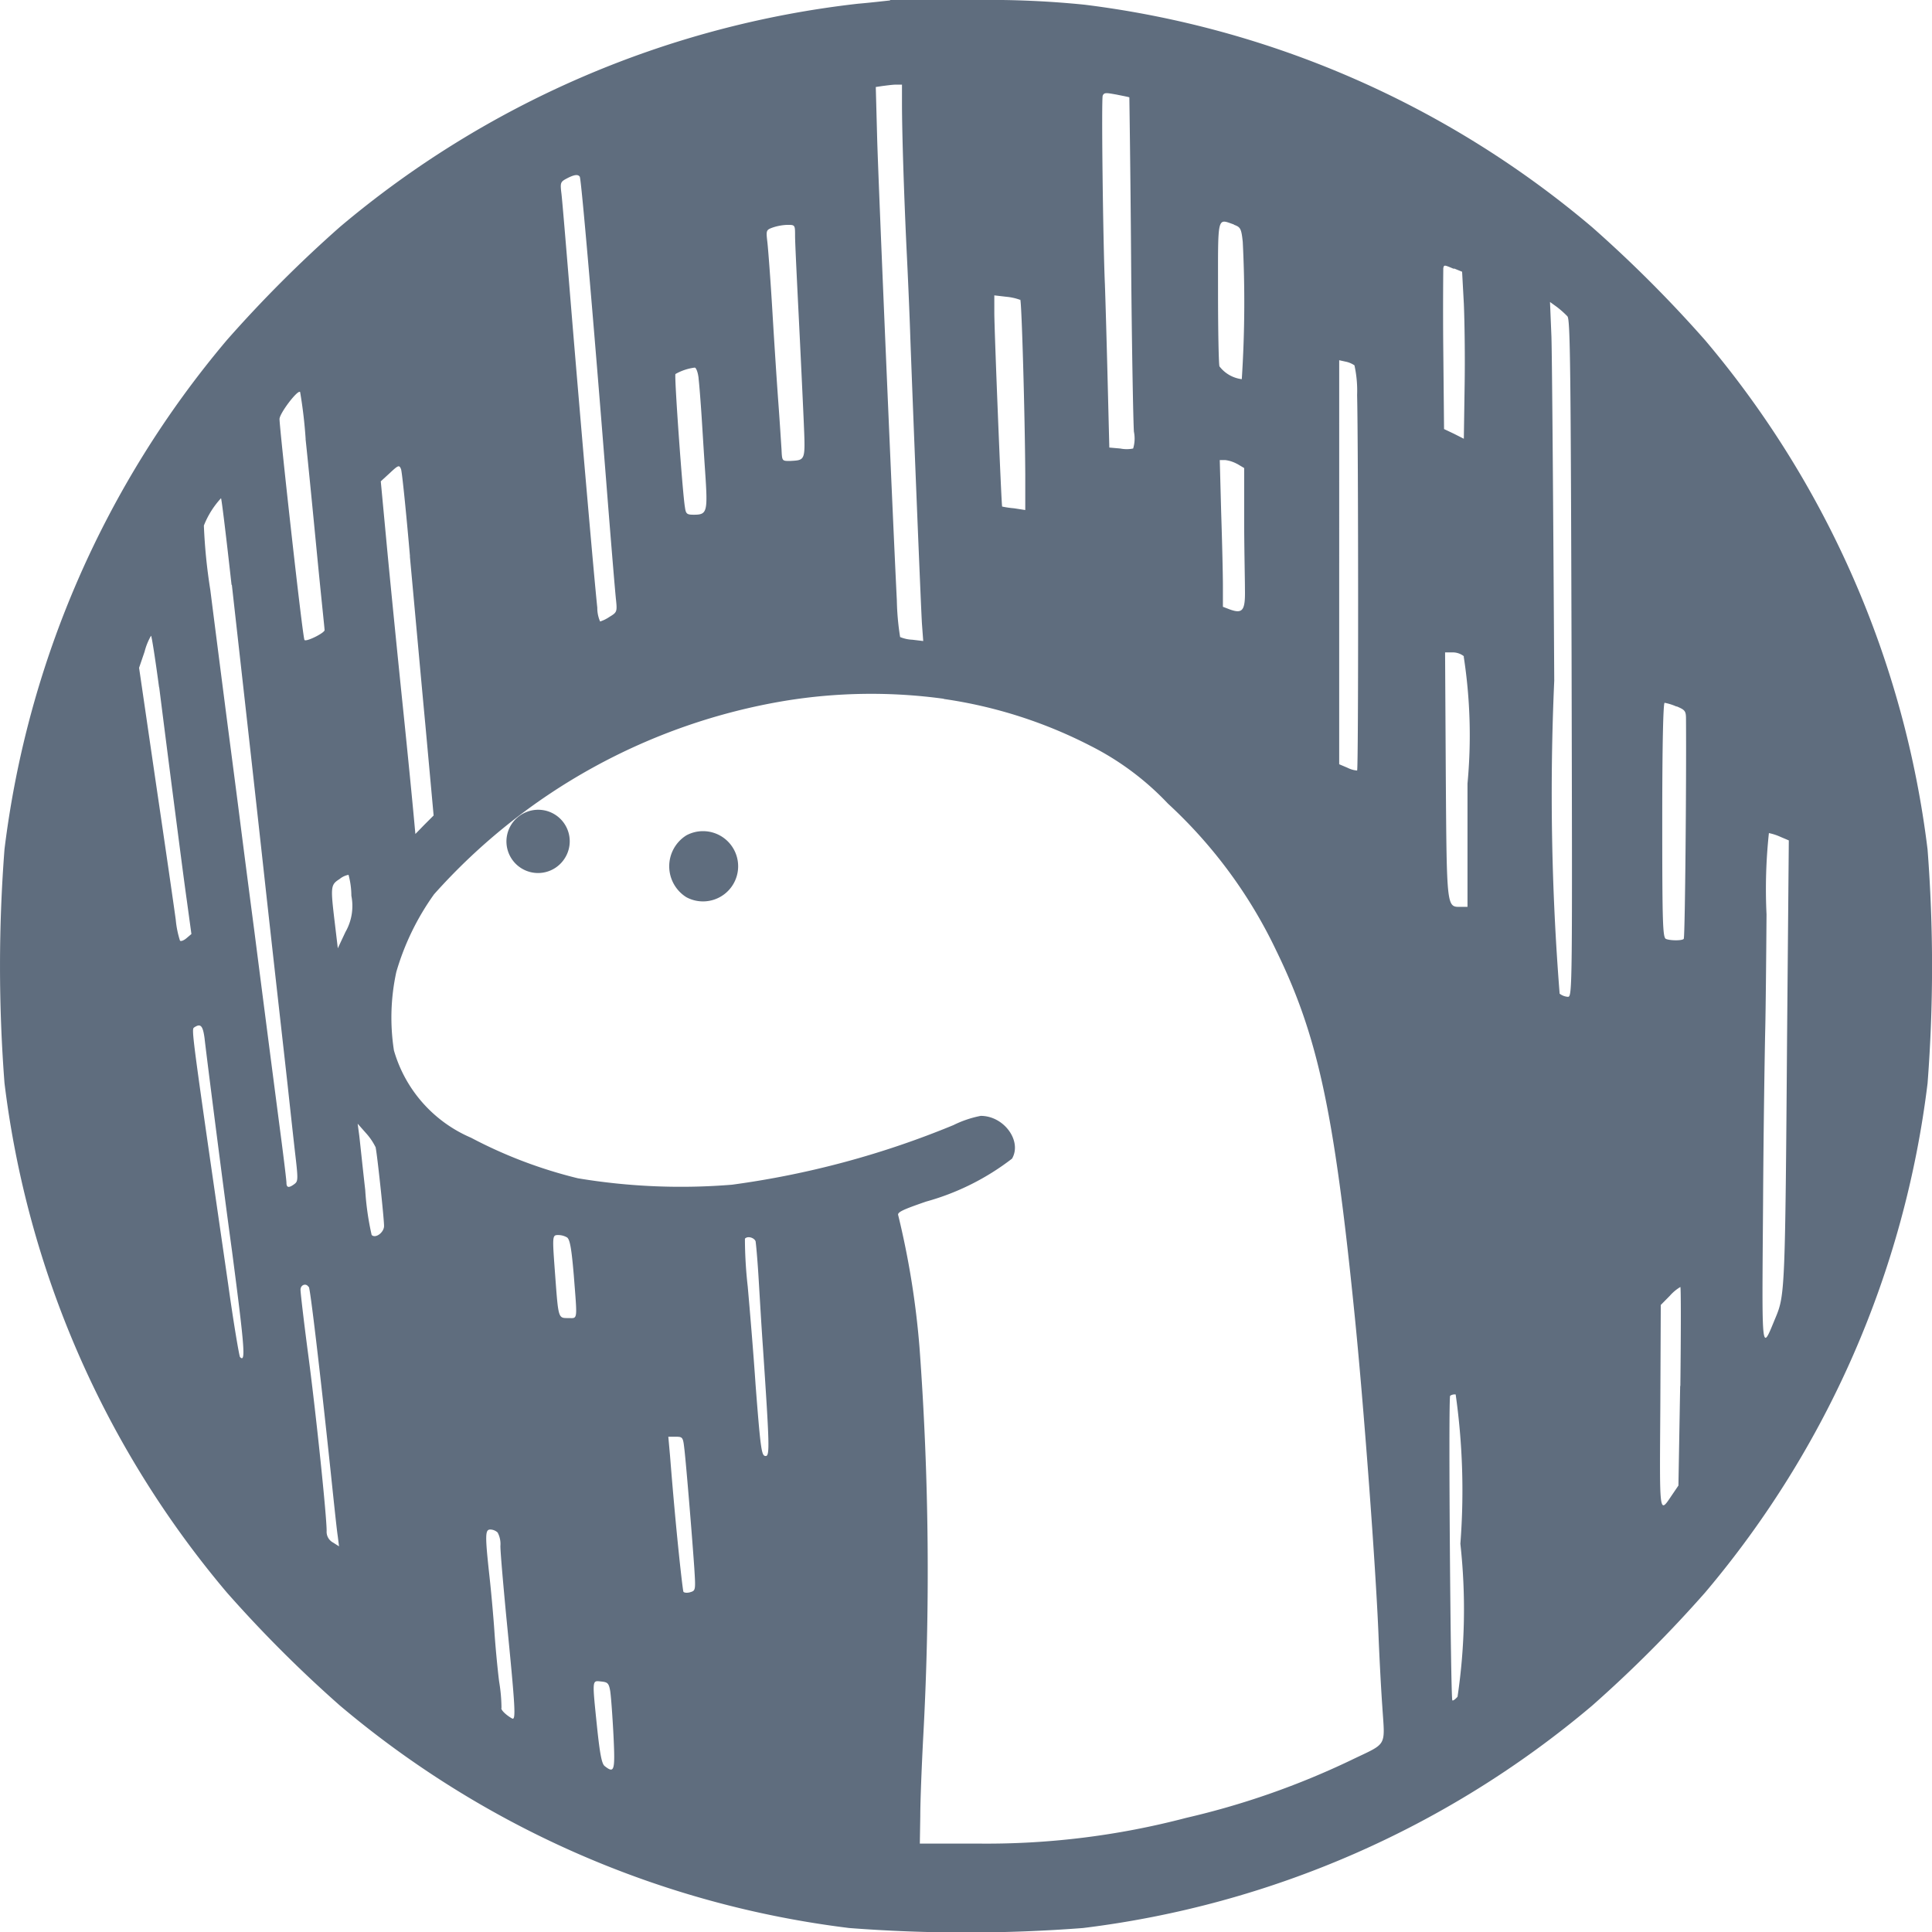 <svg id="deno-icon" xmlns="http://www.w3.org/2000/svg" width="30.088" height="30.092" viewBox="0 0 30.088 30.092">
  <path id="Trazado_4402" data-name="Trazado 4402" d="M13.856.007c-.071.007-.3.034-.5.051A15.146,15.146,0,0,0,5.29,3.533,19.912,19.912,0,0,0,3.53,5.294,15.142,15.142,0,0,0,.065,13.226a23.783,23.783,0,0,0,0,3.641A15.123,15.123,0,0,0,3.527,24.8a19.912,19.912,0,0,0,1.761,1.761,15.151,15.151,0,0,0,7.932,3.465,23.784,23.784,0,0,0,3.641,0,15.123,15.123,0,0,0,7.929-3.463A19.912,19.912,0,0,0,26.551,24.8a15.112,15.112,0,0,0,3.463-7.929,23.784,23.784,0,0,0,0-3.641A15.123,15.123,0,0,0,26.551,5.3,19.912,19.912,0,0,0,24.79,3.538,15.1,15.1,0,0,0,16.883.073,14.7,14.7,0,0,0,15.206,0c-.669,0-1.278,0-1.349,0Zm.186,1.6c0,.433.029,1.374.071,2.265.022.436.049,1.063.059,1.388.042,1.153.164,4.185.181,4.454l.02.269-.167-.02a.568.568,0,0,1-.193-.042,4.048,4.048,0,0,1-.051-.571c-.066-1.317-.284-6.428-.306-7.175l-.022-.82.1-.015c.056-.007.147-.02.208-.022l.1,0,0,.289Zm3.541-.088S17.6,2.639,17.61,4s.034,2.591.044,2.723a.534.534,0,0,1-.012.262.507.507,0,0,1-.2,0l-.171-.015-.027-1.077c-.015-.6-.034-1.254-.042-1.469-.029-.654-.056-2.88-.034-2.934s.061-.044.215-.017c.108.022.2.039.2.044ZM9.025,2.757c.022.034.2,2.072.411,4.741.071.906.14,1.736.152,1.839.02.189.015.2-.1.269a.58.58,0,0,1-.147.073.519.519,0,0,1-.044-.215c-.051-.48-.252-2.8-.392-4.484-.081-.987-.154-1.873-.167-1.969-.02-.164-.015-.179.081-.23.115-.061.181-.073.208-.024ZM19.212,3.5c.1.037.115.056.137.267a18.531,18.531,0,0,1-.015,2.138.516.516,0,0,1-.348-.2c-.012-.044-.022-.571-.022-1.166,0-1.2-.017-1.134.247-1.043Zm-6.835.174c0,.1.027.651.056,1.232s.064,1.317.078,1.636c.027.644.034.622-.215.637-.122,0-.122,0-.13-.181-.007-.1-.027-.426-.049-.722s-.064-.935-.093-1.425-.066-.972-.078-1.077c-.022-.186-.02-.193.081-.23a.8.8,0,0,1,.23-.042c.12,0,.12,0,.12.174Zm10.263.507.125.051.027.495c.012.269.02.855.012,1.3l-.012.806-.154-.078-.154-.073-.012-1.229c-.007-.678,0-1.251,0-1.276.012-.054.012-.054.164.01Zm-6.756.485c.022.022.073,1.817.078,2.728l0,.549-.174-.027a1.573,1.573,0,0,1-.186-.027c-.012-.007-.122-2.75-.122-3.017V4.6l.189.022a.845.845,0,0,1,.211.047Zm8.522.262c.044.051.051.862.064,5.331.012,5.133.012,5.265-.056,5.265a.236.236,0,0,1-.13-.049A39.453,39.453,0,0,1,24.2,10.6c-.015-2.657-.034-5.069-.044-5.363l-.022-.534.108.078a1.508,1.508,0,0,1,.162.144Zm-3.318.759a1.835,1.835,0,0,1,.042.465c.02.818.022,5.831,0,5.848a.394.394,0,0,1-.147-.042l-.132-.056V5.61l.1.022a.374.374,0,0,1,.135.056Zm-10.214.206c.012.1.029.326.042.512s.037.6.059.918c.044.651.037.693-.174.693-.11,0-.125-.012-.14-.122-.037-.218-.167-2.04-.147-2.069a.811.811,0,0,1,.3-.1c.022,0,.051.073.061.169Zm-6.12.945c.042.392.122,1.215.181,1.824s.115,1.129.115,1.151c0,.044-.284.186-.313.154s-.389-3.294-.389-3.441c0-.088.284-.463.321-.421a7.18,7.18,0,0,1,.086.732Zm14.509.387.108.064,0,.8c0,.436.012.926.012,1.085.007.333-.034.389-.233.318L19.04,9.45V9.131c0-.179-.012-.693-.027-1.146l-.022-.82h.086a.514.514,0,0,1,.186.061ZM6.378,8.663c.066.71.174,1.91.245,2.664L6.748,12.7l-.144.144-.14.144-.027-.291c-.015-.164-.088-.918-.167-1.68s-.189-1.868-.245-2.456l-.1-1.065.144-.132c.13-.122.144-.125.171-.059.015.032.078.646.14,1.362Zm-2.772.446c.081.73.3,2.667.48,4.307s.36,3.22.392,3.516.081.744.11,1c.051.433.051.463-.007.507-.088.066-.125.059-.125-.02,0-.034-.034-.313-.073-.617-.066-.507-.179-1.366-.426-3.294-.051-.389-.152-1.161-.223-1.721s-.181-1.391-.24-1.851S3.334,9.692,3.27,9.185a8.5,8.5,0,0,1-.1-1,1.362,1.362,0,0,1,.267-.426c.01.015.083.617.164,1.349Zm-1.131,1.6c.056.443.159,1.254.23,1.8s.159,1.232.2,1.518l.071.519-.078.066c-.044.037-.088.051-.1.037a1.5,1.5,0,0,1-.066-.326c-.022-.164-.159-1.114-.306-2.108L2.161,10.4l.086-.252a.97.97,0,0,1,.1-.247c.01,0,.066.36.125.8Zm20.315-.485a8.02,8.02,0,0,1,.059,1.979v1.92h-.1c-.225,0-.223.056-.238-2.047L22.5,10.16h.118a.281.281,0,0,1,.176.061Zm-8.1.661a7.231,7.231,0,0,1,2.287.73,4.358,4.358,0,0,1,1.207.9,7.477,7.477,0,0,1,1.687,2.29c.646,1.325.9,2.5,1.217,5.642.144,1.41.333,3.967.375,5.015.012.3.037.8.059,1.109.042.651.088.563-.485.84a12.4,12.4,0,0,1-2.571.9,12.237,12.237,0,0,1-3.257.4l-.889,0,.007-.426c0-.233.022-.776.044-1.2a47.49,47.49,0,0,0-.056-6.1,13.087,13.087,0,0,0-.331-2.057c-.02-.049.066-.088.433-.215a3.878,3.878,0,0,0,1.339-.669c.159-.274-.125-.666-.487-.666a1.665,1.665,0,0,0-.426.144,13.881,13.881,0,0,1-3.448.928,9.762,9.762,0,0,1-2.4-.1,7.224,7.224,0,0,1-1.665-.632,2.113,2.113,0,0,1-1.2-1.359,3.333,3.333,0,0,1,.037-1.222,3.986,3.986,0,0,1,.588-1.21,9.39,9.39,0,0,1,5.461-3.012,8.319,8.319,0,0,1,2.481-.032ZM26.105,11c.132.056.147.071.147.2.007,1.011-.015,3.318-.034,3.416,0,.034-.2.037-.277.007-.051-.02-.059-.218-.059-1.851,0-1.168.015-1.827.037-1.827a.832.832,0,0,1,.186.059Zm1.616,2.032.132.056-.027,3.063c-.029,3.9-.034,4.018-.174,4.356-.23.551-.218.661-.2-1.758.007-1.21.027-2.434.034-2.721s.015-1.087.02-1.788a8.207,8.207,0,0,1,.037-1.266.87.87,0,0,1,.174.056ZM5.467,13.95a.815.815,0,0,1-.093.566l-.118.252-.044-.37c-.071-.593-.071-.617.071-.708a.305.305,0,0,1,.14-.066,1.278,1.278,0,0,1,.044.326ZM3.182,16.181c.034.3.291,2.317.426,3.3.2,1.528.215,1.746.125,1.653-.012-.012-.1-.526-.186-1.144C2.969,16,2.974,16.032,3.02,16c.1-.066.135-.029.162.179Zm2.664,1.695c.022.093.13,1.095.13,1.217,0,.1-.132.2-.193.14a4.312,4.312,0,0,1-.1-.7c-.042-.367-.081-.747-.093-.847L5.565,17.5l.13.147a.958.958,0,0,1,.152.225Zm2.985,1.4c.042.037.066.186.1.585.056.722.064.666-.088.666s-.152.012-.2-.639-.051-.654.049-.654a.276.276,0,0,1,.142.042Zm2.931.056c.007.037.027.26.042.492s.044.759.073,1.166c.1,1.494.108,1.685.044,1.685s-.078-.056-.159-1.109c-.029-.436-.086-1.124-.122-1.528a6.8,6.8,0,0,1-.044-.747c.042-.049.147-.015.167.042Zm-6.957.71c.022.034.164,1.217.335,2.833.051.487.1.957.115,1.048l.02.159-.093-.059a.19.19,0,0,1-.1-.181c0-.233-.159-1.768-.282-2.708-.071-.534-.125-1-.125-1.048,0-.078.088-.108.125-.044Zm21.356,1.545-.027,1.548-.093.137c-.211.311-.2.37-.189-1.362l.007-1.587L26,20.18a.682.682,0,0,1,.164-.137c.01,0,.01.693,0,1.54Zm-3.423,2.454a9.3,9.3,0,0,1-.044,2.383c-.037.042-.071.066-.081.056-.027-.029-.064-4.719-.034-4.743a.124.124,0,0,1,.086-.02,10.7,10.7,0,0,1,.073,2.324ZM10.653,22.565c.027.23.118,1.327.154,1.846.022.348.022.36-.059.384-.044.015-.1.012-.11-.007s-.108-.847-.208-2.113l-.027-.3h.115c.108,0,.115.007.135.193Zm-2.909,1.3a.378.378,0,0,1,.044.211c0,.1.044.6.093,1.114.14,1.418.152,1.609.088,1.572-.1-.056-.181-.14-.164-.164a2.587,2.587,0,0,0-.037-.411c-.027-.215-.059-.563-.073-.776s-.049-.607-.078-.869c-.071-.646-.066-.722.015-.722a.173.173,0,0,1,.113.047ZM9.5,26.351c.012.081.034.384.049.673.027.556.015.6-.137.48-.044-.034-.073-.174-.118-.6-.078-.762-.081-.732.064-.717.1.01.12.024.142.159Z" transform="translate(0.005 0)" fill="#5f6d7e"/>
  <path id="Trazado_4403" data-name="Trazado 4403" d="M32.445,51.542a.492.492,0,1,0,.615.715.491.491,0,0,0-.615-.715Zm2.51.355a.568.568,0,0,0,0,.962.547.547,0,1,0,0-.962Z" transform="translate(-24.267 -38.887)" fill="#5f6d7e"/>
</svg>
